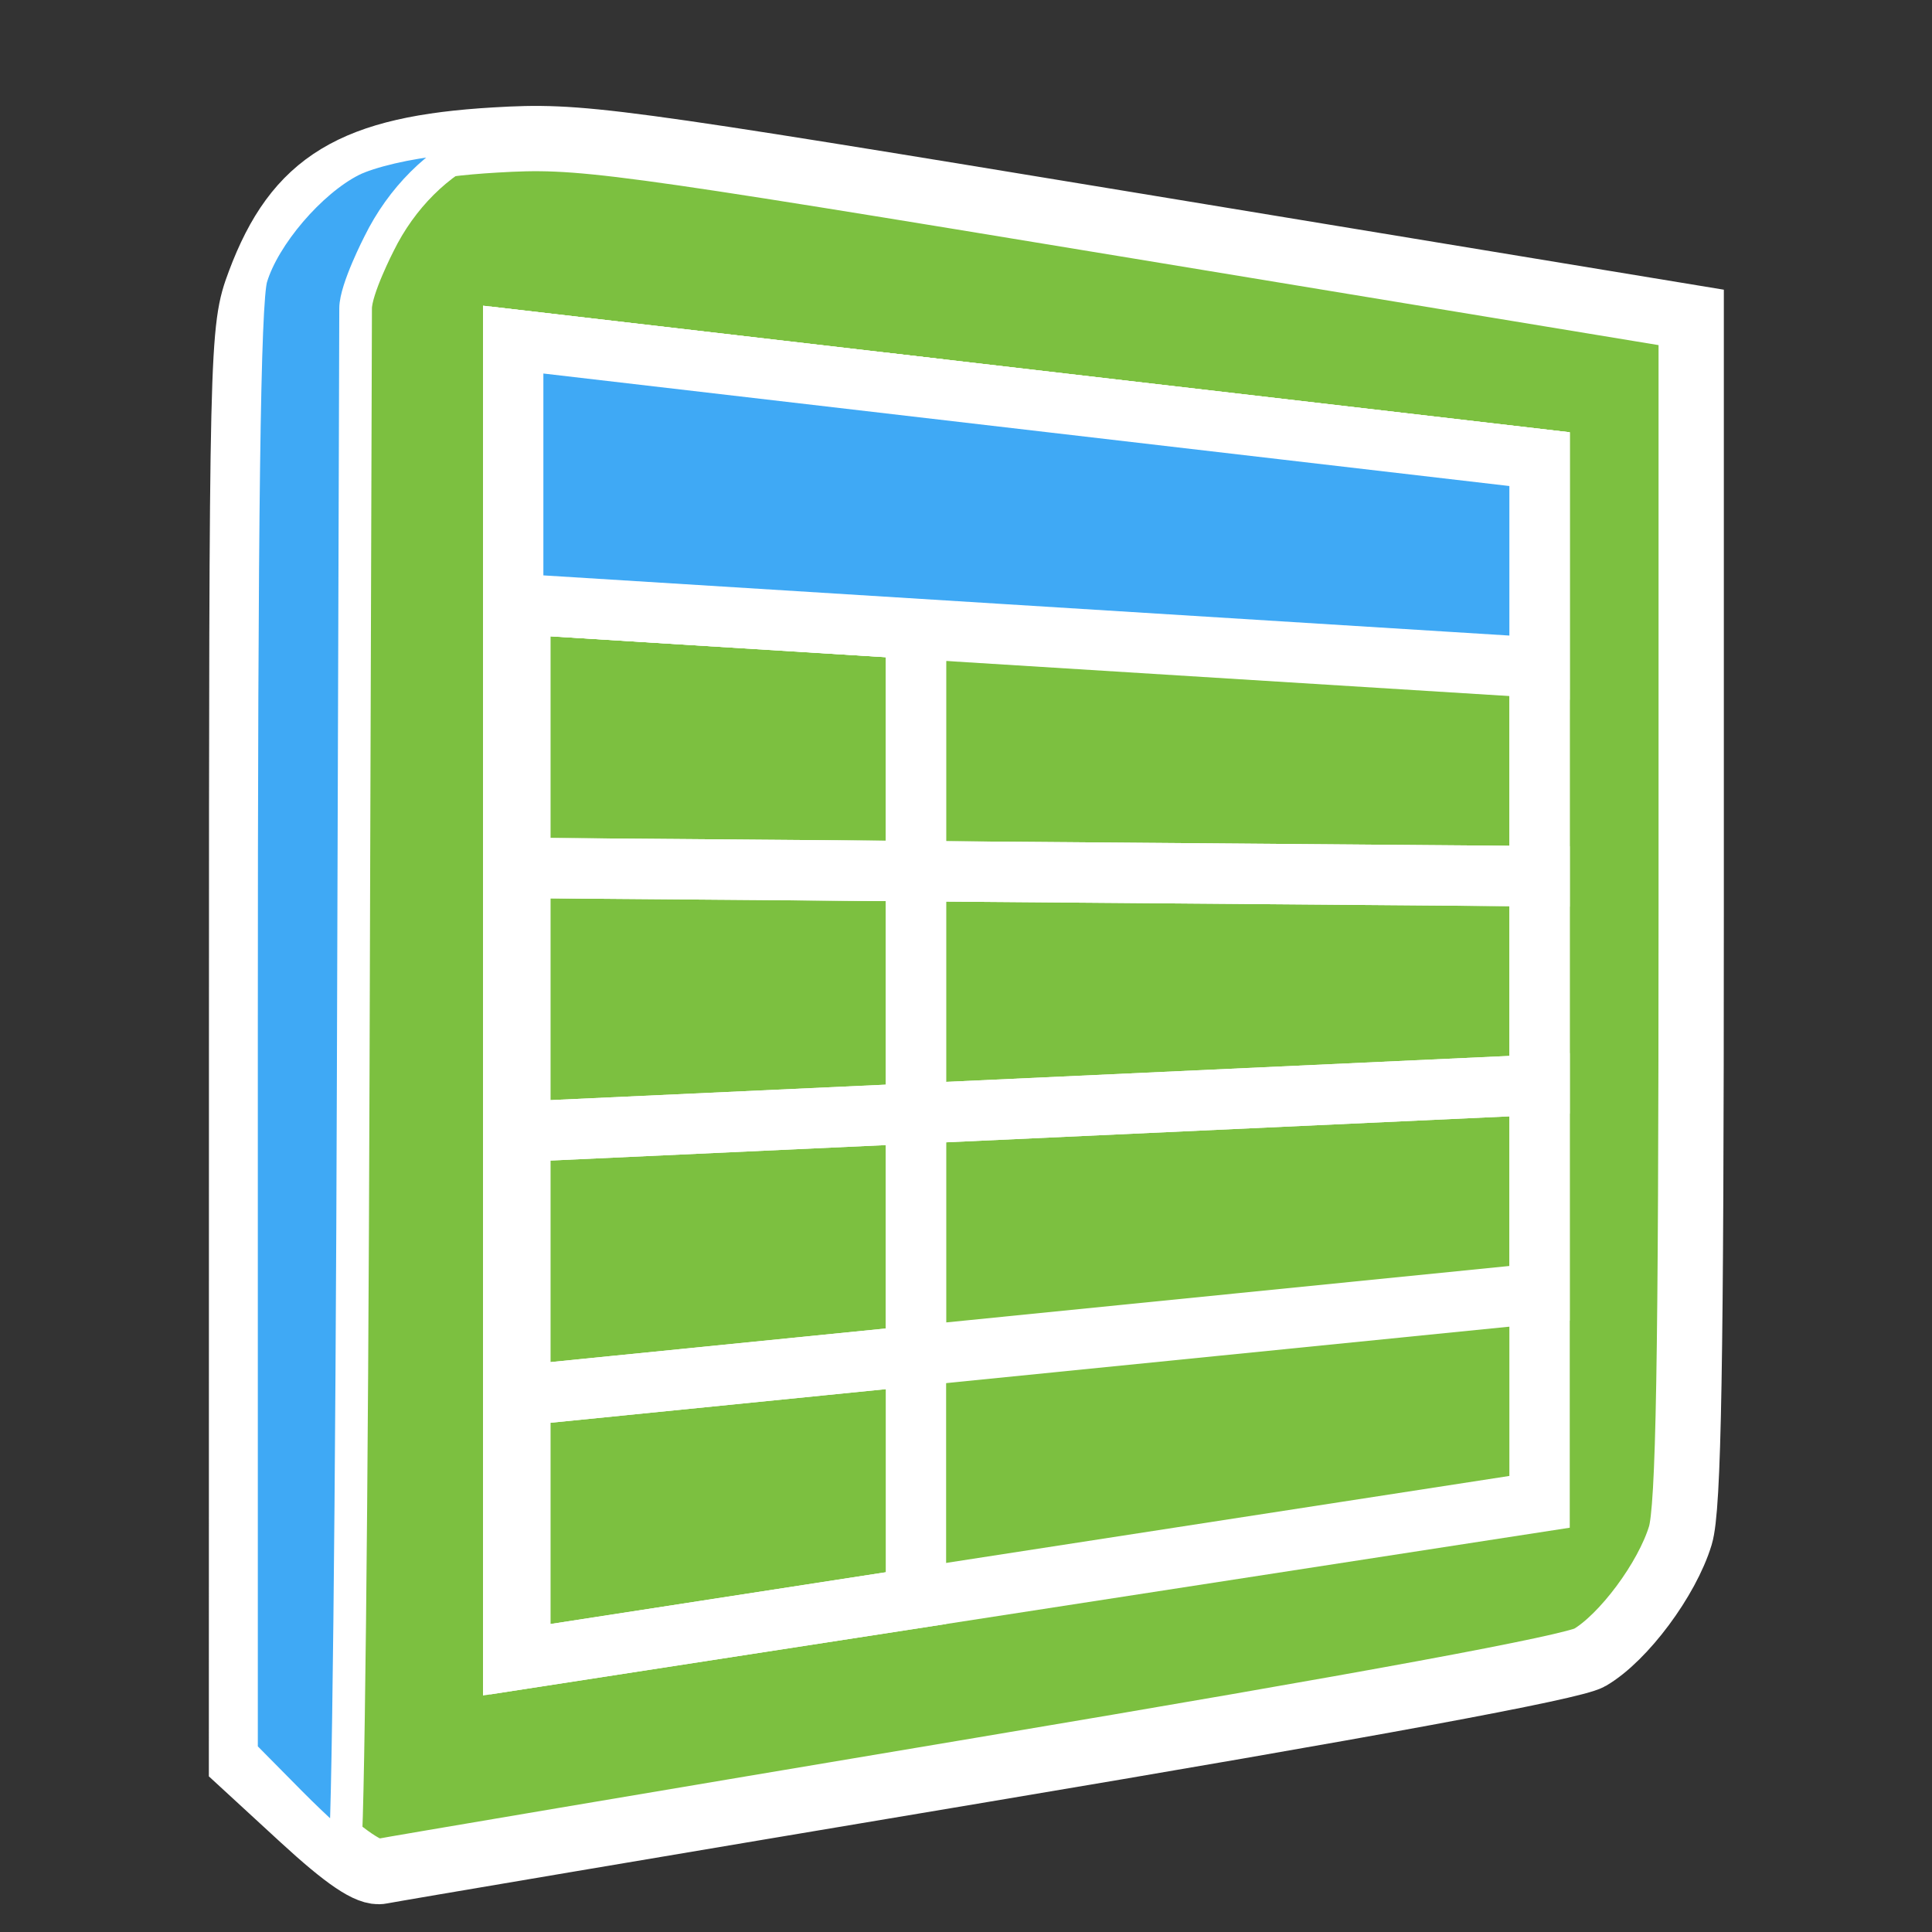<?xml version="1.0" encoding="utf-8"?>
<!-- Generator: Adobe Illustrator 15.0.0, SVG Export Plug-In . SVG Version: 6.00 Build 0)  -->
<!DOCTYPE svg PUBLIC "-//W3C//DTD SVG 1.1 Tiny//EN" "http://www.w3.org/Graphics/SVG/1.1/DTD/svg11-tiny.dtd">
<svg version="1.1" baseProfile="tiny" id="Layer_1" xmlns="http://www.w3.org/2000/svg" xmlns:xlink="http://www.w3.org/1999/xlink"
	 x="0px" y="0px" width="128px" height="128px" viewBox="0 0 128 128" xml:space="preserve">
<rect x="0" y="0" width="128" height="128" fill="#333333" stroke="none"/>
<g>
	<path id="path2400" fill="#7CC040" stroke="#FFFFFF" stroke-width="4.326" stroke-miterlimit="10" d="M20.066,120.479L16,116.738
		l0.006-47.434c0.007-46.826,0.023-47.475,1.184-50.581c2.484-6.641,6.219-8.899,15.621-9.448c5.638-0.33,7.383-0.095,42.556,5.705
		l36.679,6.049v39.176c0,30.181-0.166,39.715-0.718,41.528c-0.879,2.895-3.768,6.779-6.012,8.084
		c-1.113,0.646-14.594,3.137-40.31,7.449c-21.249,3.563-39.142,6.586-39.755,6.715C24.465,124.146,22.923,123.105,20.066,120.479z"
		/>
	<path id="path2398" fill="#3FA9F5" stroke="#FFFFFF" stroke-width="2.163" stroke-miterlimit="10" d="M19.202,119.385L16,116.146
		V68.354c0-34.65,0.179-48.39,0.65-49.962c0.828-2.767,3.905-6.37,6.624-7.756c1.162-0.593,3.843-1.221,5.958-1.395
		c2.844-0.232,3.511-0.168,2.56,0.25c-2.77,1.216-5.194,3.631-6.68,6.656c0,0-1.549,3.01-1.552,4.284
		c-0.004,1.276-0.158,50.536-0.158,50.536c-0.085,28.41-0.344,51.654-0.577,51.654C22.594,122.619,20.964,121.164,19.202,119.385z"
		/>
</g>
<g>
	<polygon fill="none" stroke="#FFFFFF" stroke-width="4" stroke-miterlimit="10" points="102,99.5 34,110 34,22.5 102,30.42 	"/>
	<polygon fill="none" stroke="#FFFFFF" stroke-width="4" stroke-miterlimit="10" points="60.683,41.663 34.477,40.03 34.477,22.556 
		60.683,25.607 	"/>
	<polygon fill="none" stroke="#FFFFFF" stroke-width="4" stroke-miterlimit="10" points="60.683,57.717 34.477,57.504 34.477,40.03 
		60.683,41.663 	"/>
	<polygon fill="none" stroke="#FFFFFF" stroke-width="4" stroke-miterlimit="10" points="60.683,73.771 34.477,74.979 
		34.477,57.504 60.683,57.717 	"/>
	<polygon fill="none" stroke="#FFFFFF" stroke-width="4" stroke-miterlimit="10" points="60.683,89.825 34.477,92.452 
		34.477,74.979 60.683,73.771 	"/>
	<polygon fill="none" stroke="#FFFFFF" stroke-width="4" stroke-miterlimit="10" points="60.683,105.88 34.477,109.926 
		34.477,92.452 60.683,89.825 	"/>
	<polygon fill="none" stroke="#FFFFFF" stroke-width="4" stroke-miterlimit="10" points="102,58.052 60.683,57.717 60.683,25.607 
		102,30.42 	"/>
	<polygon fill="none" stroke="#FFFFFF" stroke-width="4" stroke-miterlimit="10" points="102,71.867 60.683,73.771 60.683,57.717 
		102,58.052 	"/>
	<polygon fill="none" stroke="#FFFFFF" stroke-width="4" stroke-miterlimit="10" points="102,85.684 60.683,89.825 60.683,73.771 
		102,71.867 	"/>
	<polygon fill="#3FA9F5" stroke="#FFFFFF" stroke-width="4" stroke-miterlimit="10" points="102,44.236 34,40 34,22.5 102,30.42 	
		"/>
</g>
</svg>
